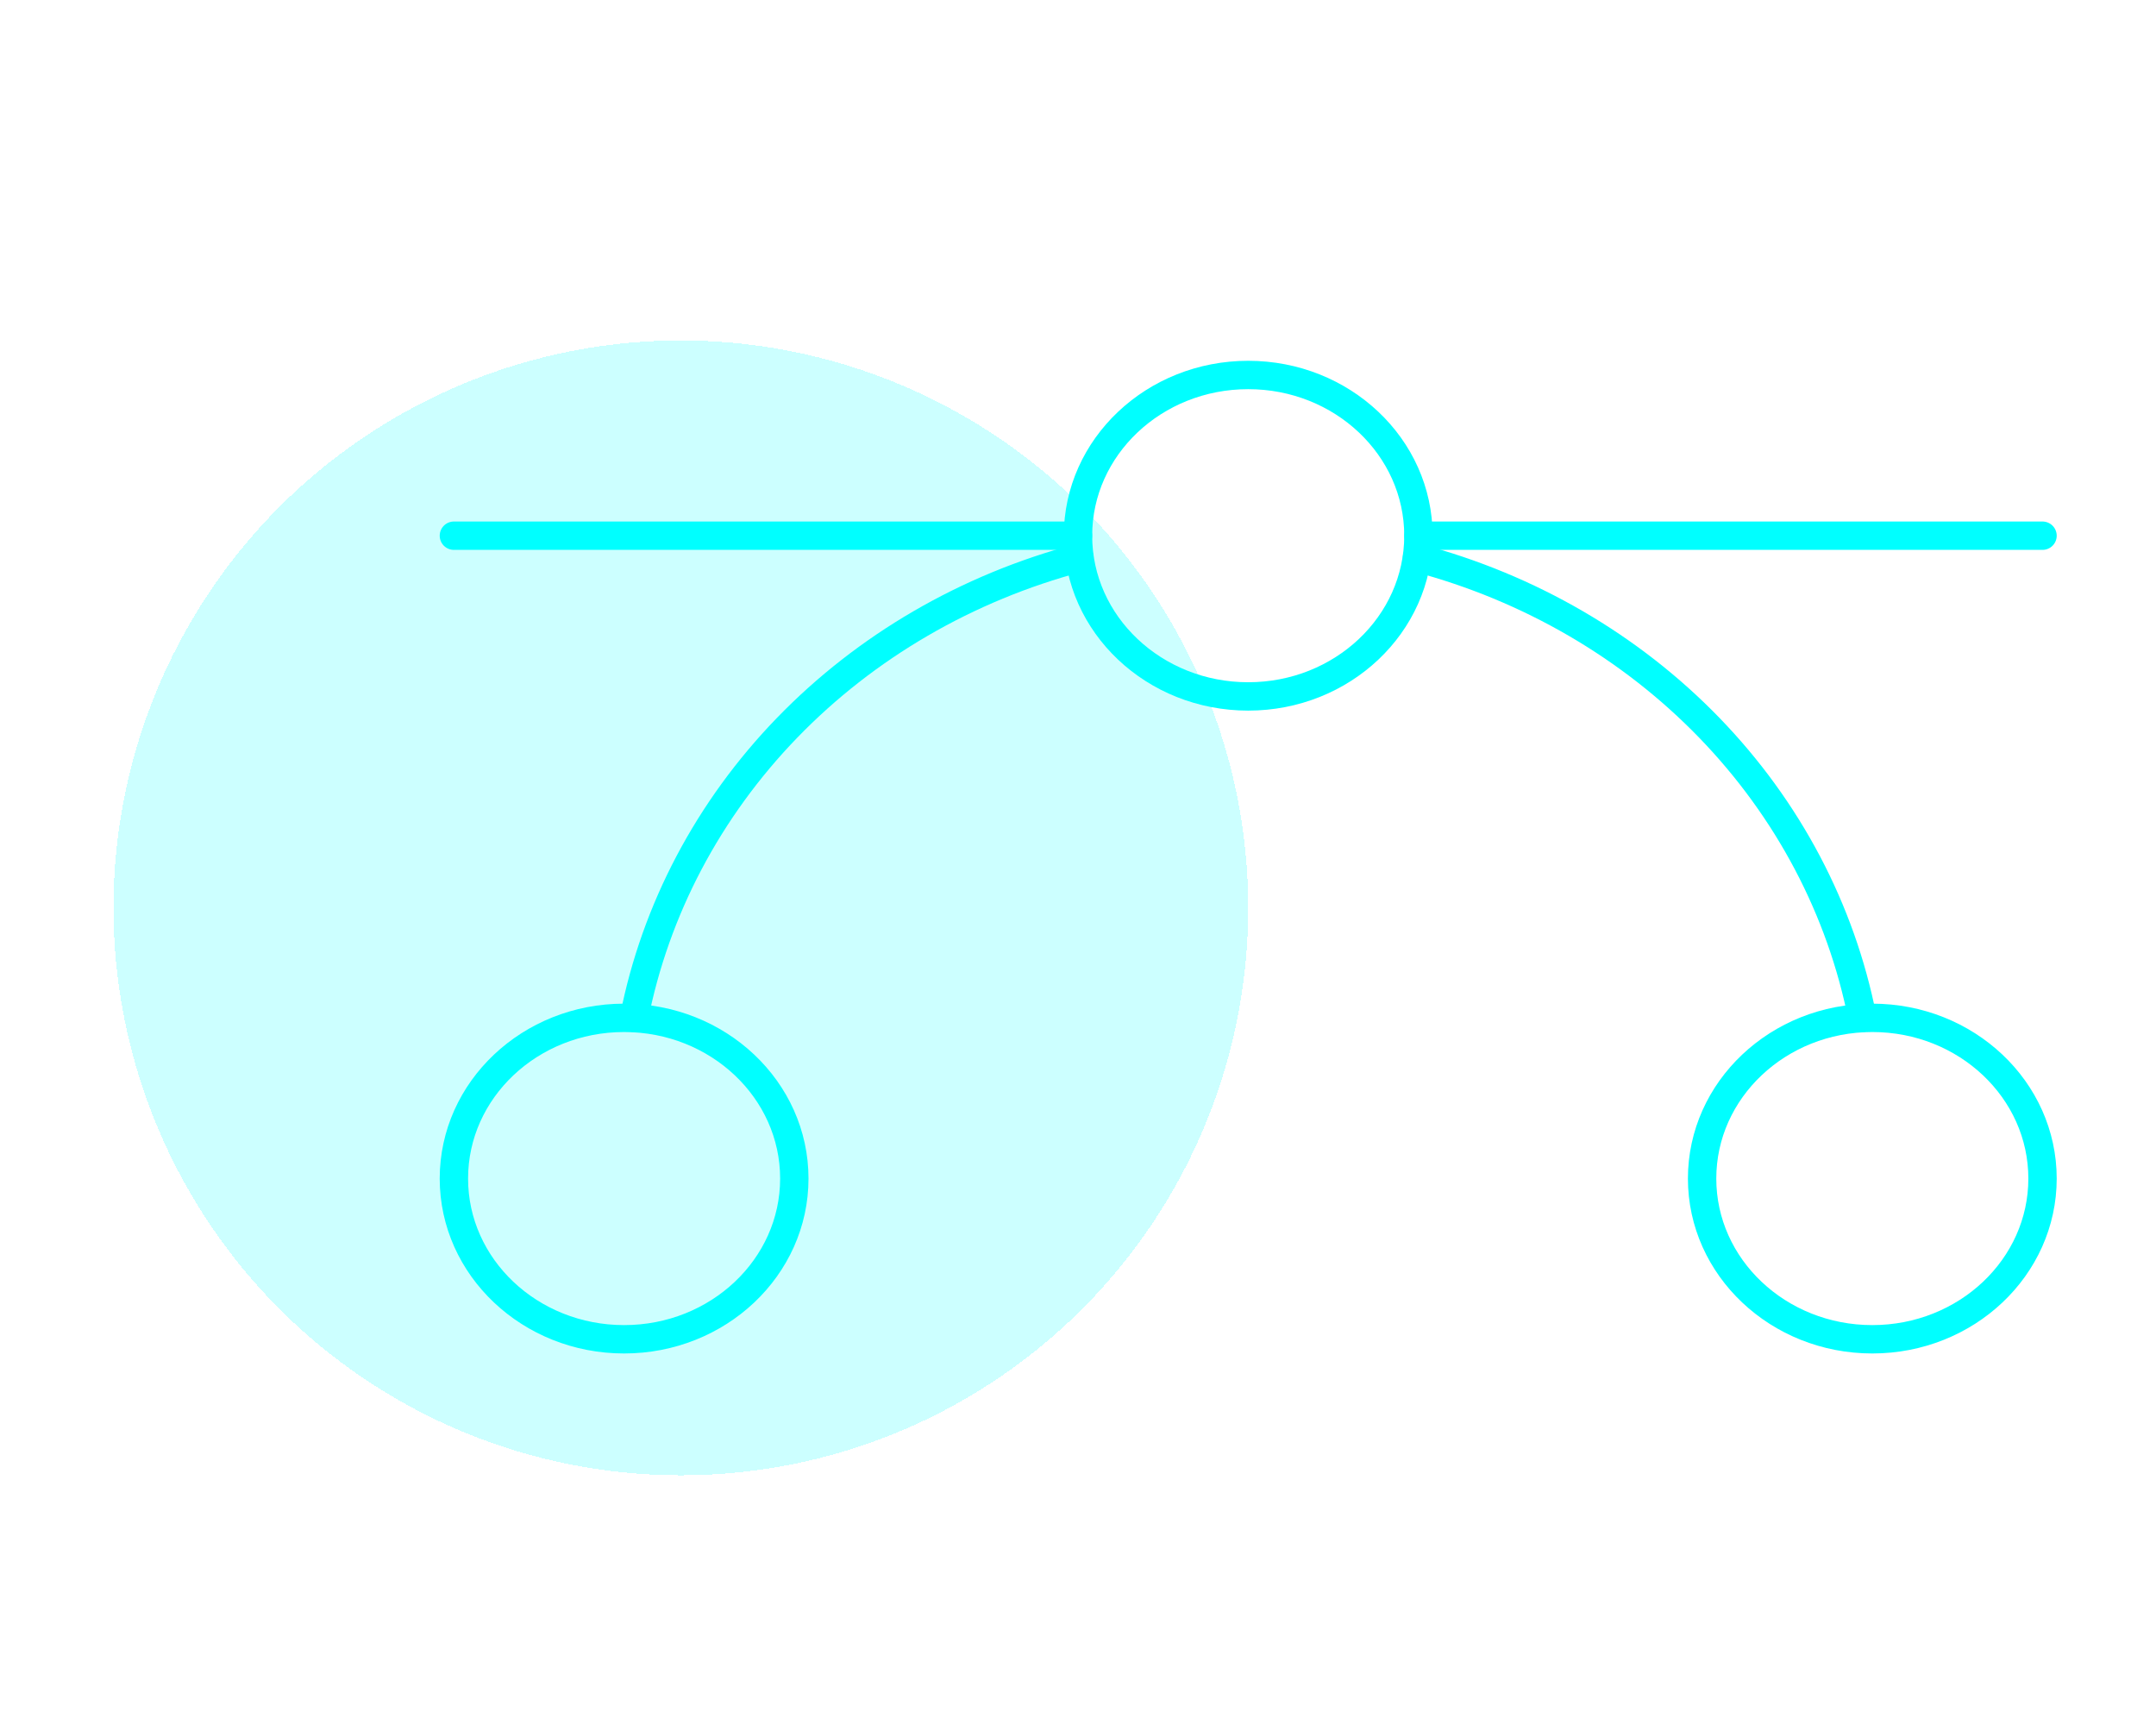 <svg width="76" height="61" viewBox="0 0 76 61" fill="none" xmlns="http://www.w3.org/2000/svg">
<path d="M16 18.882H38" stroke="#00FFFF" stroke-linecap="round" stroke-linejoin="round"/>
<path d="M50 18.882H72" stroke="#00FFFF" stroke-linecap="round" stroke-linejoin="round"/>
<path d="M44 24.547C47.314 24.547 50 22.011 50 18.882C50 15.754 47.314 13.217 44 13.217C40.686 13.217 38 15.754 38 18.882C38 22.011 40.686 24.547 44 24.547Z" stroke="#00FFFF" stroke-linecap="round" stroke-linejoin="round"/>
<path d="M22 47.206C25.314 47.206 28 44.669 28 41.541C28 38.412 25.314 35.876 22 35.876C18.686 35.876 16 38.412 16 41.541C16 44.669 18.686 47.206 22 47.206Z" stroke="#00FFFF" stroke-linecap="round" stroke-linejoin="round"/>
<path d="M66 47.206C69.314 47.206 72 44.669 72 41.541C72 38.412 69.314 35.876 66 35.876C62.686 35.876 60 38.412 60 41.541C60 44.669 62.686 47.206 66 47.206Z" stroke="#00FFFF" stroke-linecap="round" stroke-linejoin="round"/>
<path d="M49.95 19.661C53.909 20.71 57.478 22.786 60.253 25.651C63.028 28.517 64.897 32.059 65.65 35.876" stroke="#00FFFF" stroke-linecap="round" stroke-linejoin="round"/>
<path d="M22.35 35.876C23.102 32.059 24.972 28.517 27.747 25.651C30.521 22.786 34.09 20.71 38.05 19.661" stroke="#00FFFF" stroke-linecap="round" stroke-linejoin="round"/>
<g filter="url(#filter0_d_21_2905)">
<circle cx="24" cy="28" r="20" fill="#00FFFF" fill-opacity="0.2" shape-rendering="crispEdges"/>
</g>
<defs>
<filter id="filter0_d_21_2905" x="0" y="8" width="48" height="48" filterUnits="userSpaceOnUse" color-interpolation-filters="sRGB">
<feFlood flood-opacity="0" result="BackgroundImageFix"/>
<feColorMatrix in="SourceAlpha" type="matrix" values="0 0 0 0 0 0 0 0 0 0 0 0 0 0 0 0 0 0 127 0" result="hardAlpha"/>
<feOffset dy="4"/>
<feGaussianBlur stdDeviation="2"/>
<feComposite in2="hardAlpha" operator="out"/>
<feColorMatrix type="matrix" values="0 0 0 0 0 0 0 0 0 0 0 0 0 0 0 0 0 0 0.25 0"/>
<feBlend mode="normal" in2="BackgroundImageFix" result="effect1_dropShadow_21_2905"/>
<feBlend mode="normal" in="SourceGraphic" in2="effect1_dropShadow_21_2905" result="shape"/>
</filter>
</defs>
</svg>
